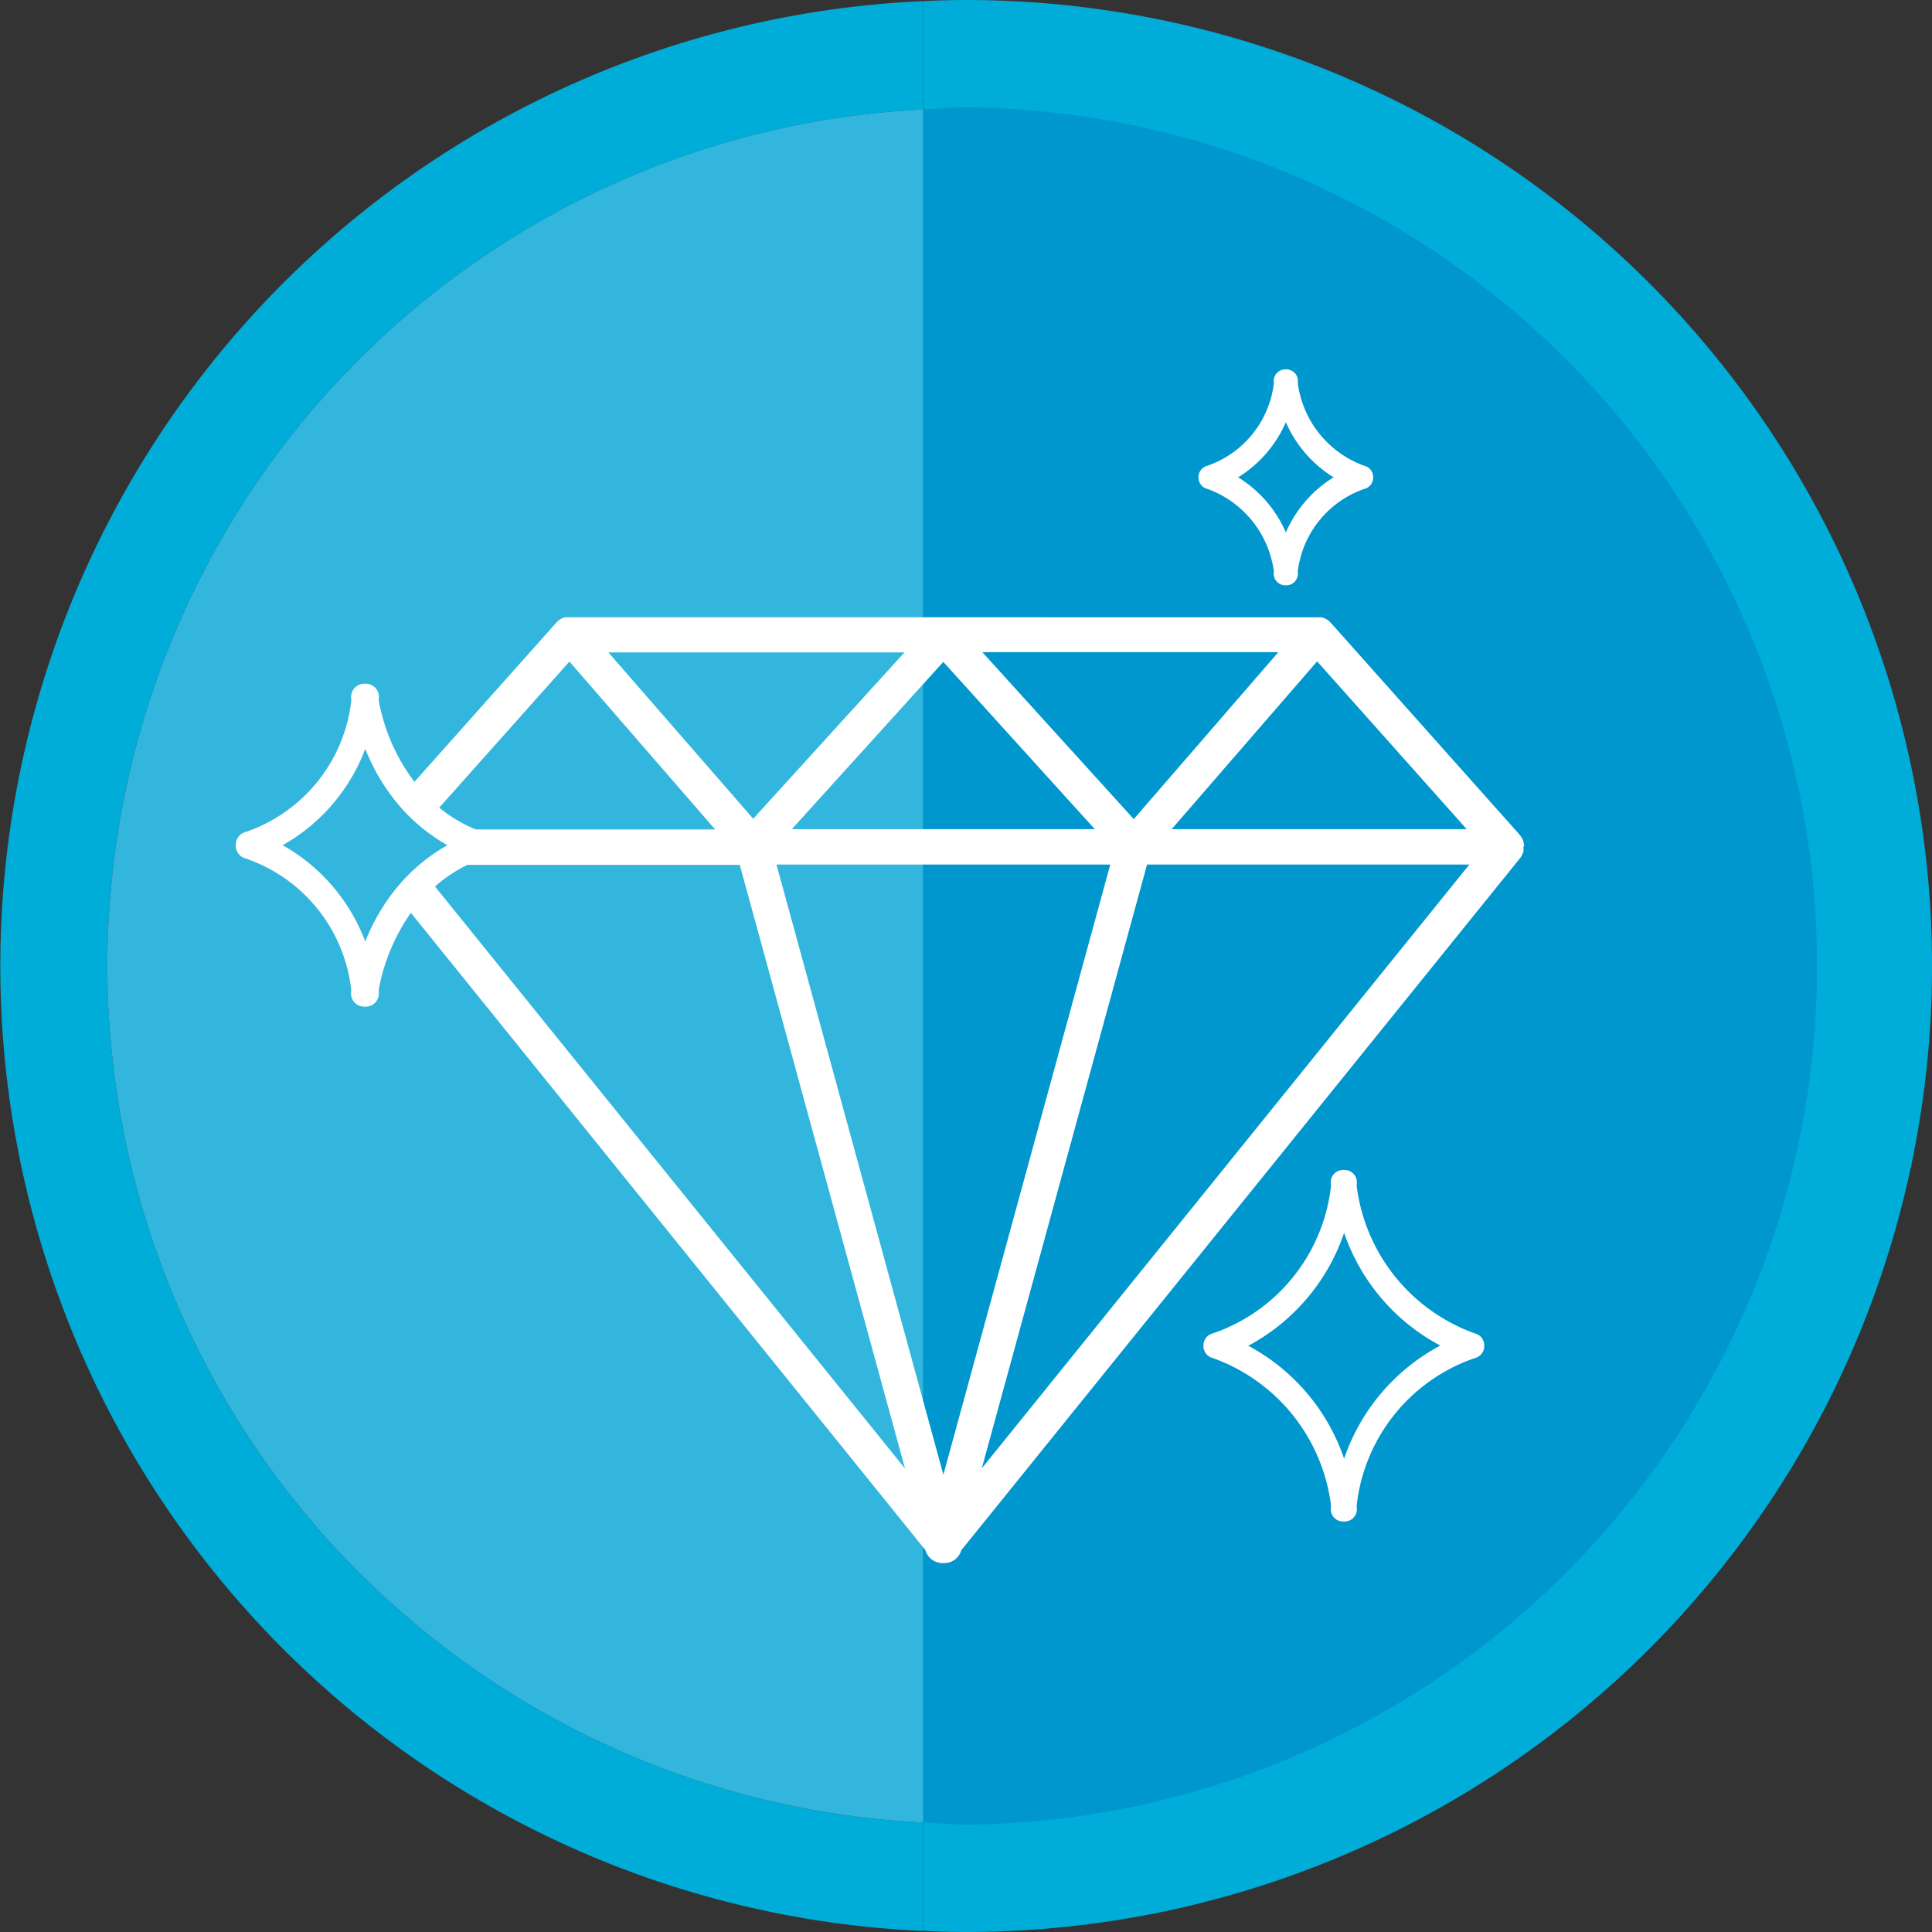 <svg id="Grupo_4110" data-name="Grupo 4110" xmlns="http://www.w3.org/2000/svg" width="28.059" height="28.059" viewBox="0 0 28.059 28.059">
  <rect x="0" y="0" width="28.059" height="28.059" fill="#333333" stroke="none"/>
  <path id="Trazado_1476" data-name="Trazado 1476" d="M94.624,2.5c-.209,0-.417.007-.624.016V30.543c.207.009.415.016.624.016a14.029,14.029,0,0,0,0-28.059Z" transform="translate(-80.594 -2.5)" fill="#00acd8"/>
  <path id="Trazado_1477" data-name="Trazado 1477" d="M74.059,16.539A12.461,12.461,0,0,1,85.906,4.1V2.525a14.028,14.028,0,0,0,0,28.028V28.978A12.461,12.461,0,0,1,74.059,16.539Z" transform="translate(-72.5 -2.509)" fill="#00acd8"/>
  <path id="Trazado_1478" data-name="Trazado 1478" d="M94.624,5c-.211,0-.416.021-.624.031V29.91c.208.01.413.031.624.031A12.471,12.471,0,0,0,94.624,5Z" transform="translate(-80.594 -3.441)" fill="#0097ce"/>
  <path id="Trazado_1479" data-name="Trazado 1479" d="M75,17.489A12.461,12.461,0,0,0,86.847,29.929V5.05A12.461,12.461,0,0,0,75,17.489Z" transform="translate(-73.441 -3.46)" fill="#32b6dd"/>
  <g id="Grupo_4060" data-name="Grupo 4060" transform="translate(3.429 5.357)">
    <path id="Trazado_1480" data-name="Trazado 1480" d="M96.706,20.2a.293.293,0,0,0-.006-.046l0-.007a.284.284,0,0,0-.011-.037l-.008-.017-.014-.026-.014-.019-.01-.014-2.748-3.084-.012-.011-.011-.012-.009-.007-.021-.014-.025-.014-.021-.009-.029-.009-.021,0-.029,0H82.829l-.031,0-.021,0-.029.009-.02.009-.026.015-.017.012-.011.009a.071.071,0,0,0-.012.012l-.011.011-2.061,2.313a2.78,2.78,0,0,1-.518-1.18l0-.019a.192.192,0,0,0-.19-.226h-.02a.193.193,0,0,0-.148.069.2.2,0,0,0-.041.161l0,.016a2.29,2.29,0,0,1-1.53,1.906.193.193,0,0,0-.148.188v.011a.193.193,0,0,0,.147.188,2.288,2.288,0,0,1,1.53,1.906l0,.019a.192.192,0,0,0,.19.226h.02a.193.193,0,0,0,.148-.069.2.2,0,0,0,.041-.161l0-.016a2.851,2.851,0,0,1,.467-1.117L88.01,30.42a.258.258,0,0,0,.248.19l.02,0h.007a.256.256,0,0,0,.247-.186L96.649,20.37l.007-.009.012-.018h0l.012-.024.008-.019a.244.244,0,0,0,.009-.03l0-.016a.218.218,0,0,0,0-.032V20.2Zm-7.869-2.82h4.3l-2.1,2.425Zm7.074,3.085L88.83,29.234l2.4-8.769Zm-4.323-.514L93.7,17.514l2.172,2.437Zm-.892.514-2.424,8.862-2.424-8.862Zm-4.625-.514,2.2-2.429,2.2,2.429Zm-5,.233a2.473,2.473,0,0,0-.259.165,2.614,2.614,0,0,0-.216.176,2.641,2.641,0,0,0-.274.29,2.915,2.915,0,0,0-.446.769,2.69,2.69,0,0,0-1.2-1.4,2.691,2.691,0,0,0,1.2-1.4,2.9,2.9,0,0,0,.488.819,2.58,2.58,0,0,0,.279.281,2.514,2.514,0,0,0,.241.185C80.944,20.111,81.007,20.15,81.07,20.184Zm2.336-2.8h4.3L85.51,19.8Zm-2.04,3.086h3.948l2.4,8.767-6.826-8.453A2.079,2.079,0,0,1,81.366,20.466Zm.116-.514a2.077,2.077,0,0,1-.533-.317l1.891-2.122,2.117,2.439Z" transform="translate(-78 -13.266)" fill="#fff"/>
    <path id="Trazado_1481" data-name="Trazado 1481" d="M104.479,32.125a2.62,2.62,0,0,1-1.715-2.136l0-.027a.18.18,0,0,0-.039-.146.178.178,0,0,0-.137-.064h-.022a.178.178,0,0,0-.176.21l0,.027a2.564,2.564,0,0,1-1.715,2.136.178.178,0,0,0-.137.174v.012a.178.178,0,0,0,.137.173,2.617,2.617,0,0,1,1.715,2.136l0,.027a.178.178,0,0,0,.176.21h.022a.179.179,0,0,0,.176-.21l0-.027a2.561,2.561,0,0,1,1.715-2.136.178.178,0,0,0,.137-.173V32.3A.178.178,0,0,0,104.479,32.125Zm-.506.18a2.927,2.927,0,0,0-1.392,1.64,2.927,2.927,0,0,0-1.392-1.64,2.925,2.925,0,0,0,1.392-1.64A2.927,2.927,0,0,0,103.974,32.3Z" transform="translate(-86.489 -18.117)" fill="#fff"/>
    <path id="Trazado_1482" data-name="Trazado 1482" d="M100.547,12.836a1.484,1.484,0,0,1,.964,1.2v0a.168.168,0,0,0,.037.139.17.17,0,0,0,.13.061h.012a.171.171,0,0,0,.168-.2v0a1.452,1.452,0,0,1,.965-1.2.17.17,0,0,0,.13-.165v-.007a.17.17,0,0,0-.131-.165,1.483,1.483,0,0,1-.964-1.2v0a.171.171,0,0,0-.168-.2h-.012a.17.17,0,0,0-.13.061.168.168,0,0,0-.037.139v0a1.451,1.451,0,0,1-.964,1.2.17.17,0,0,0-.131.165v.007A.169.169,0,0,0,100.547,12.836Zm.445-.169a1.775,1.775,0,0,0,.693-.8,1.775,1.775,0,0,0,.693.8,1.775,1.775,0,0,0-.693.8A1.775,1.775,0,0,0,100.992,12.667Z" transform="translate(-86.439 -11.092)" fill="#fff"/>
  </g>
</svg>
